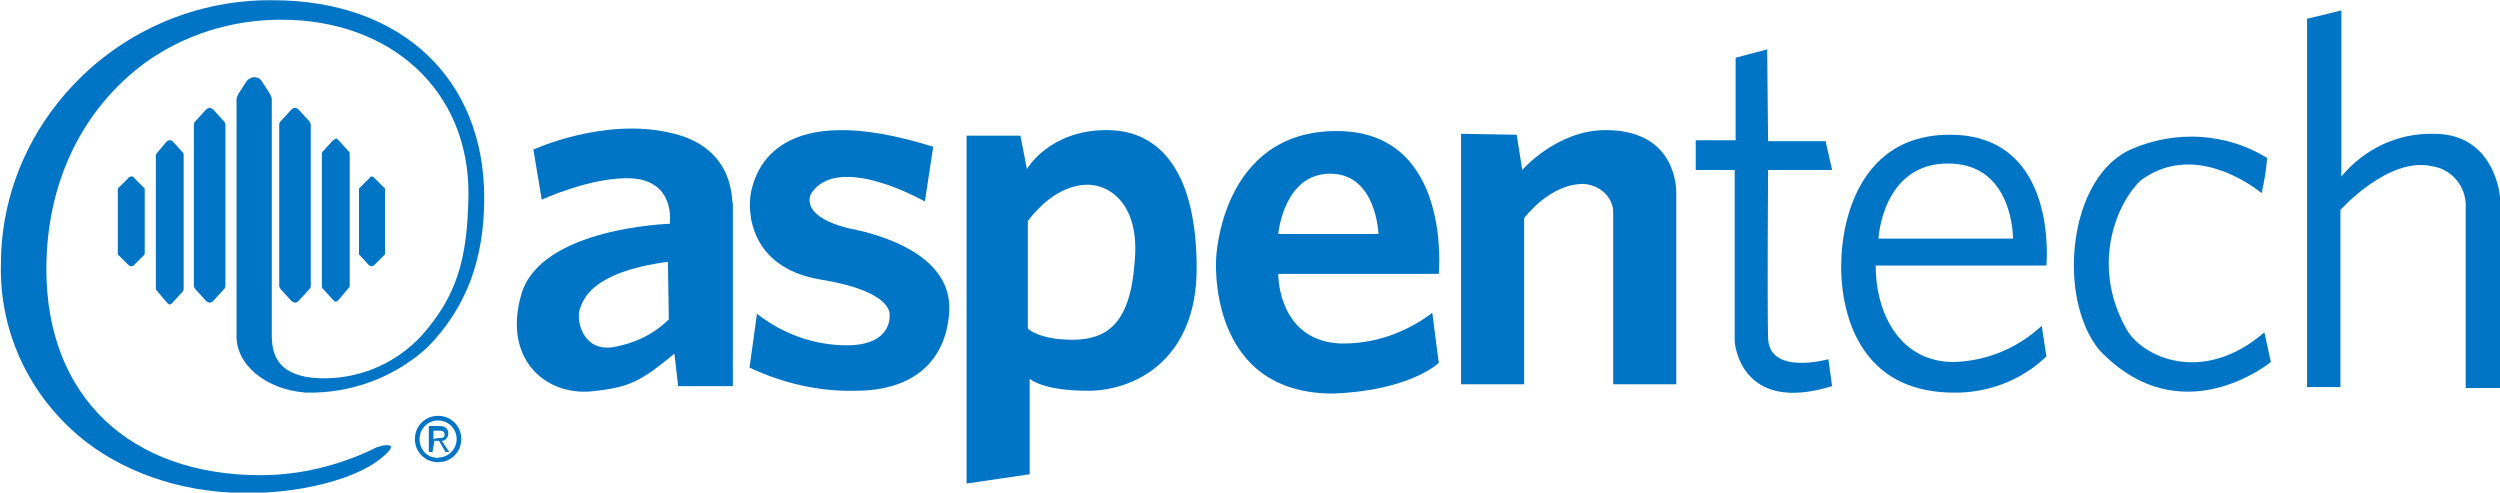 <?xml version="1.0" encoding="utf-8"?>
<!-- Generator: Adobe Illustrator 24.0.1, SVG Export Plug-In . SVG Version: 6.00 Build 0)  -->
<svg version="1.1" id="图层_1" xmlns="http://www.w3.org/2000/svg" xmlns:xlink="http://www.w3.org/1999/xlink" x="0px" y="0px"
	 viewBox="0 0 269.5 53.1" style="enable-background:new 0 0 269.5 53.1;" xml:space="preserve">
<style type="text/css">
	.st0{fill:#0075C5;}
</style>
<g id="Group_925" transform="translate(-5443.5 1083.124)">
	<g id="Group_924" transform="translate(0 0)">
		<g id="Layer_1_1_" transform="translate(44.727 44.902)">
			<path id="Path_1096" class="st0" d="M5443.5-1080.7c0-1.4,1.1-2.5,2.5-2.5s2.5,1.1,2.5,2.5c0,1.4-1.1,2.5-2.5,2.5l0,0
				C5444.6-1078.2,5443.5-1079.3,5443.5-1080.7C5443.5-1080.7,5443.5-1080.7,5443.5-1080.7z M5446-1078.7c1.1,0,2-0.9,2-2
				c0-1.1-0.9-2-2-2s-2,0.9-2,2l0,0c0,1.1,0.8,2,1.8,2C5445.8-1078.6,5445.9-1078.6,5446-1078.7z M5445.4-1079.3h-0.4v-2.8h1.1
				c0.7,0,1,0.3,1,0.8c0,0.4-0.3,0.8-0.7,0.8l0.8,1.2h-0.4l-0.7-1.2h-0.5L5445.4-1079.3z M5446-1080.8c0.4,0,0.7,0,0.7-0.4
				c0-0.4-0.4-0.4-0.6-0.4h-0.6v0.9L5446-1080.8z"/>
		</g>
		<path id="Path_1097" class="st0" d="M5465.7-1071.3l-1.1,1.2c-0.1,0.1-0.2,0.2-0.2,0.4v17.4c0,0.1,0.1,0.3,0.2,0.4l1.1,1.2
			c0.1,0.1,0.3,0.2,0.4,0.2c0.2,0,0.3-0.1,0.4-0.2l1.1-1.2c0.1-0.1,0.2-0.2,0.2-0.4v-17.4c0-0.1-0.1-0.3-0.2-0.4l-1.1-1.2
			c-0.1-0.1-0.3-0.2-0.4-0.2C5466-1071.5,5465.8-1071.4,5465.7-1071.3z"/>
		<path id="Path_1098" class="st0" d="M5461.7-1068c-0.1,0-0.2,0.1-0.3,0.2l-1,1.2c-0.1,0.1-0.1,0.2-0.1,0.3v14.2
			c0,0.1,0,0.2,0.1,0.3l1.1,1.3c0.1,0.1,0.2,0.2,0.3,0.2c0.1,0,0.2-0.1,0.3-0.2l1.1-1.2c0.1-0.1,0.1-0.2,0.1-0.3v-14.4
			c0-0.1,0-0.2-0.1-0.3l-1.1-1.2C5462-1068,5461.9-1068,5461.7-1068z"/>
		<path id="Path_1099" class="st0" d="M5457.7-1064.1c-0.1,0-0.2,0-0.3,0.1l-1.1,1.1c-0.1,0.1-0.1,0.1-0.1,0.2v6.9
			c0,0.1,0,0.2,0.1,0.2l1.1,1.1c0.2,0.1,0.4,0.1,0.5,0l1.1-1.1c0.1-0.1,0.1-0.1,0.1-0.2v-6.9c0-0.1,0-0.2-0.1-0.2l-1.1-1.1
			C5457.9-1064.1,5457.8-1064.1,5457.7-1064.1z"/>
		<path id="Path_1100" class="st0" d="M5475.3-1071.5c-0.2,0-0.3,0.1-0.4,0.2l-1.1,1.2c-0.1,0.1-0.2,0.2-0.2,0.4v17.4
			c0,0.1,0.1,0.3,0.2,0.4l1.1,1.2c0.1,0.1,0.3,0.2,0.4,0.2c0.2,0,0.3-0.1,0.4-0.2l1.1-1.2c0.1-0.1,0.2-0.2,0.2-0.4v-17.4
			c0-0.1-0.1-0.3-0.2-0.4l-1.1-1.2C5475.6-1071.4,5475.5-1071.5,5475.3-1071.5z"/>
		<path id="Path_1101" class="st0" d="M5479.4-1068l-1.1,1.2c-0.1,0.1-0.1,0.2-0.1,0.3v14.2c0,0.1,0,0.2,0.1,0.3l1.1,1.2
			c0.1,0.1,0.2,0.2,0.3,0.2c0.1,0,0.2-0.1,0.3-0.2l1.1-1.3c0.1-0.1,0.1-0.2,0.1-0.3v-14.1c0-0.1,0-0.2-0.1-0.3l-1.1-1.2
			c-0.1-0.1-0.2-0.2-0.3-0.2C5479.5-1068,5479.4-1068,5479.4-1068z"/>
		<path id="Path_1102" class="st0" d="M5483.4-1064l-1.1,1.1c-0.1,0.1-0.1,0.1-0.1,0.2v6.9c0,0.1,0,0.2,0.1,0.2l1,1.1
			c0.2,0.1,0.4,0.1,0.5,0l1.1-1.1c0.1-0.1,0.1-0.1,0.1-0.2v-6.9c0-0.1,0-0.2-0.1-0.2l-1.1-1.1c-0.1-0.1-0.2-0.1-0.3-0.1
			C5483.5-1064.1,5483.4-1064.1,5483.4-1064z"/>
		<path id="Path_1103" class="st0" d="M5476.5-1040.8c4.8,0.1,9.5-1.6,13.1-4.9c4.2-4.3,6.1-9.5,6.1-16.1c0-12.8-8.9-21.3-22.8-21.3
			c-9-0.1-17.6,4-23.2,11.1c-3.9,4.9-6.1,11-6.1,17.3c-0.2,7.6,3.3,14.7,9.3,19.3c4.5,3.4,10.9,5.7,18.6,5.4
			c5.1-0.2,10.1-1.5,12.8-3.5c2.2-1.7,1.2-1.7,0.5-1.6c-0.4,0.1-0.8,0.2-1.1,0.4c-3.8,1.8-7.9,2.8-12.1,2.8
			c-14,0-23.1-8.4-23.1-22.2c0-9.4,3.9-17.3,10.7-22.3c4.2-3,9.3-4.6,14.6-4.6c11.8,0,20.3,7.6,20.2,18.9c-0.1,7-1.3,10.9-5,15.1
			c-3,3.3-7.4,5-11.8,4.6c-3.9-0.4-4.4-2.7-4.4-4.6v-25.4c0-0.2-0.1-0.4-0.2-0.6l-0.9-1.4c-0.2-0.3-0.5-0.4-0.8-0.4
			c-0.3,0-0.6,0.2-0.8,0.4l-0.9,1.4c-0.1,0.2-0.2,0.4-0.2,0.6v25.4l0,0C5468.9-1043.8,5472.2-1041.1,5476.5-1040.8z"/>
	</g>
	<path id="Path_1104" class="st0" d="M5515.8-1068.8c-7.2-1.7-14.8,1.8-14.8,1.8l0.9,5.4c0,0,5.4-2.5,9.7-2.3
		c4.8,0.3,4.1,4.9,4.1,4.9s-13.9,0.4-16,7.6c-2.1,7.3,3,11.2,8.1,10.4c3.6-0.4,4.9-1.1,8.4-4c0.3,2.5,0.4,3.5,0.4,3.5h5.9v-19.7
		C5522.3-1061.1,5523-1067.2,5515.8-1068.8z M5515.6-1048.7c-1.6,1.6-3.7,2.6-6,3c-3.3,0.5-4-2.9-3.6-4.1c0.4-1.1,1.3-4,9.5-5.1
		L5515.6-1048.7L5515.6-1048.7z"/>
	<path id="Path_1105" class="st0" d="M5544.1-1067.3l-0.9,5.9c0,0-9.4-5.4-12.3-0.8c-0.6,1.5,0.8,3.1,5.1,3.9
		c3.9,0.9,10.4,3.3,9.8,9.1c-0.4,4.7-3.5,8.2-10.1,8.2c-3.9,0.1-7.8-0.8-11.4-2.5l0.8-5.8c2.8,2.2,6.2,3.4,9.7,3.4
		c4.9,0,4.6-3.2,4.6-3.2s0.6-2.6-7.5-3.9c-7.7-1.3-7.9-7.5-7.4-9.6S5527.3-1072.6,5544.1-1067.3z"/>
	<path id="Path_1106" class="st0" d="M5562.8-1069.1c-6.2,0-8.6,4.2-8.6,4.2l-0.7-3.6h-5.8v37.5l6.8-1v-10.3c0,0,1.3,1.3,6.3,1.3
		s11.7-3.3,11.7-13.2C5572.5-1064.1,5568.9-1069.1,5562.8-1069.1z M5565.8-1054.7c-0.5,6.6-3.1,8.2-6.7,8.2c-3.6,0-4.8-1.2-4.8-1.2
		v-11.6c1.7-2.2,3.7-3.7,6.1-3.9C5562.9-1063.4,5566.5-1061.3,5565.8-1054.7L5565.8-1054.7z"/>
	<path id="Path_1107" class="st0" d="M5597.9-1049.4c-2.9,2.2-6.4,3.4-10,3.3c-5.7-0.3-6.6-5.6-6.6-7.5h17.3c0,0,1.5-15.4-11-15.4
		s-13,13.7-13,13.7s-1.1,14.6,12.6,14.6c8.3-0.3,11.4-3.3,11.4-3.3L5597.9-1049.4z M5586.9-1064.4c5,0,5.2,6.5,5.2,6.5h-10.8
		C5581.3-1058,5581.9-1064.4,5586.9-1064.4L5586.9-1064.4z"/>
	<path id="Path_1108" class="st0" d="M5601-1068.7v27h6.8v-17.9c0,0,2.7-3.7,6.4-3.7c1.6,0.1,3,1.2,3.2,2.8v18.8h6.8v-20.6
		c0,0,0.3-6.8-7.6-6.8c-5.3,0-9,4.3-9,4.3l-0.6-3.8L5601-1068.7z"/>
	<path id="Path_1109" class="st0" d="M5626.3-1068v3.2h4.2v18.5c0,0,0.5,7.9,10.5,4.8l-0.4-2.9c0,0-6.4,1.8-6.5-2.3
		c-0.1-4,0-18.1,0-18.1h6.9l-0.7-3.1h-6.2l-0.1-9.9l-3.4,0.9v8.9L5626.3-1068z"/>
	<path id="Path_1110" class="st0" d="M5663.6-1048c-2.6,2.4-5.9,3.8-9.5,3.9c-5.7,0-8.4-5.1-8.4-10.4h18.4c0,0,1.4-14.1-10.4-14.1
		c-11.8,0-11.7,13.5-11.7,13.5s-1.1,14.1,11.9,14.3c3.8,0.1,7.5-1.3,10.2-3.9L5663.6-1048z M5653.5-1065.5c7.1,0,7,8.1,7,8.1H5646
		C5646-1057.4,5646.4-1065.5,5653.5-1065.5L5653.5-1065.5z"/>
	<path id="Path_1111" class="st0" d="M5687.3-1062.3c0,0-6.9-5.9-13-1.4c-2.5,2.3-5.5,9-1.6,16c1.6,3,8.2,6.2,14.9,0.4l0.7,3.2
		c0,0-9.7,8-18.5-1.3c-4.6-5.6-3.4-18.8,3.6-21.7c4.7-2,10.1-1.7,14.5,1C5687.8-1064.8,5687.6-1063.6,5687.3-1062.3z"/>
	<path id="Path_1112" class="st0" d="M5692.2-1081.1v39.7h3.6v-19.1c0,0,5.2-5.8,9.9-4.7c2,0.3,3.5,2,3.6,4v19.9h3.7v-20.6
		c0,0-0.5-6.8-7.1-6.8c-3.9-0.1-7.5,1.6-10,4.6v-17.9L5692.2-1081.1z"/>
</g>
</svg>
